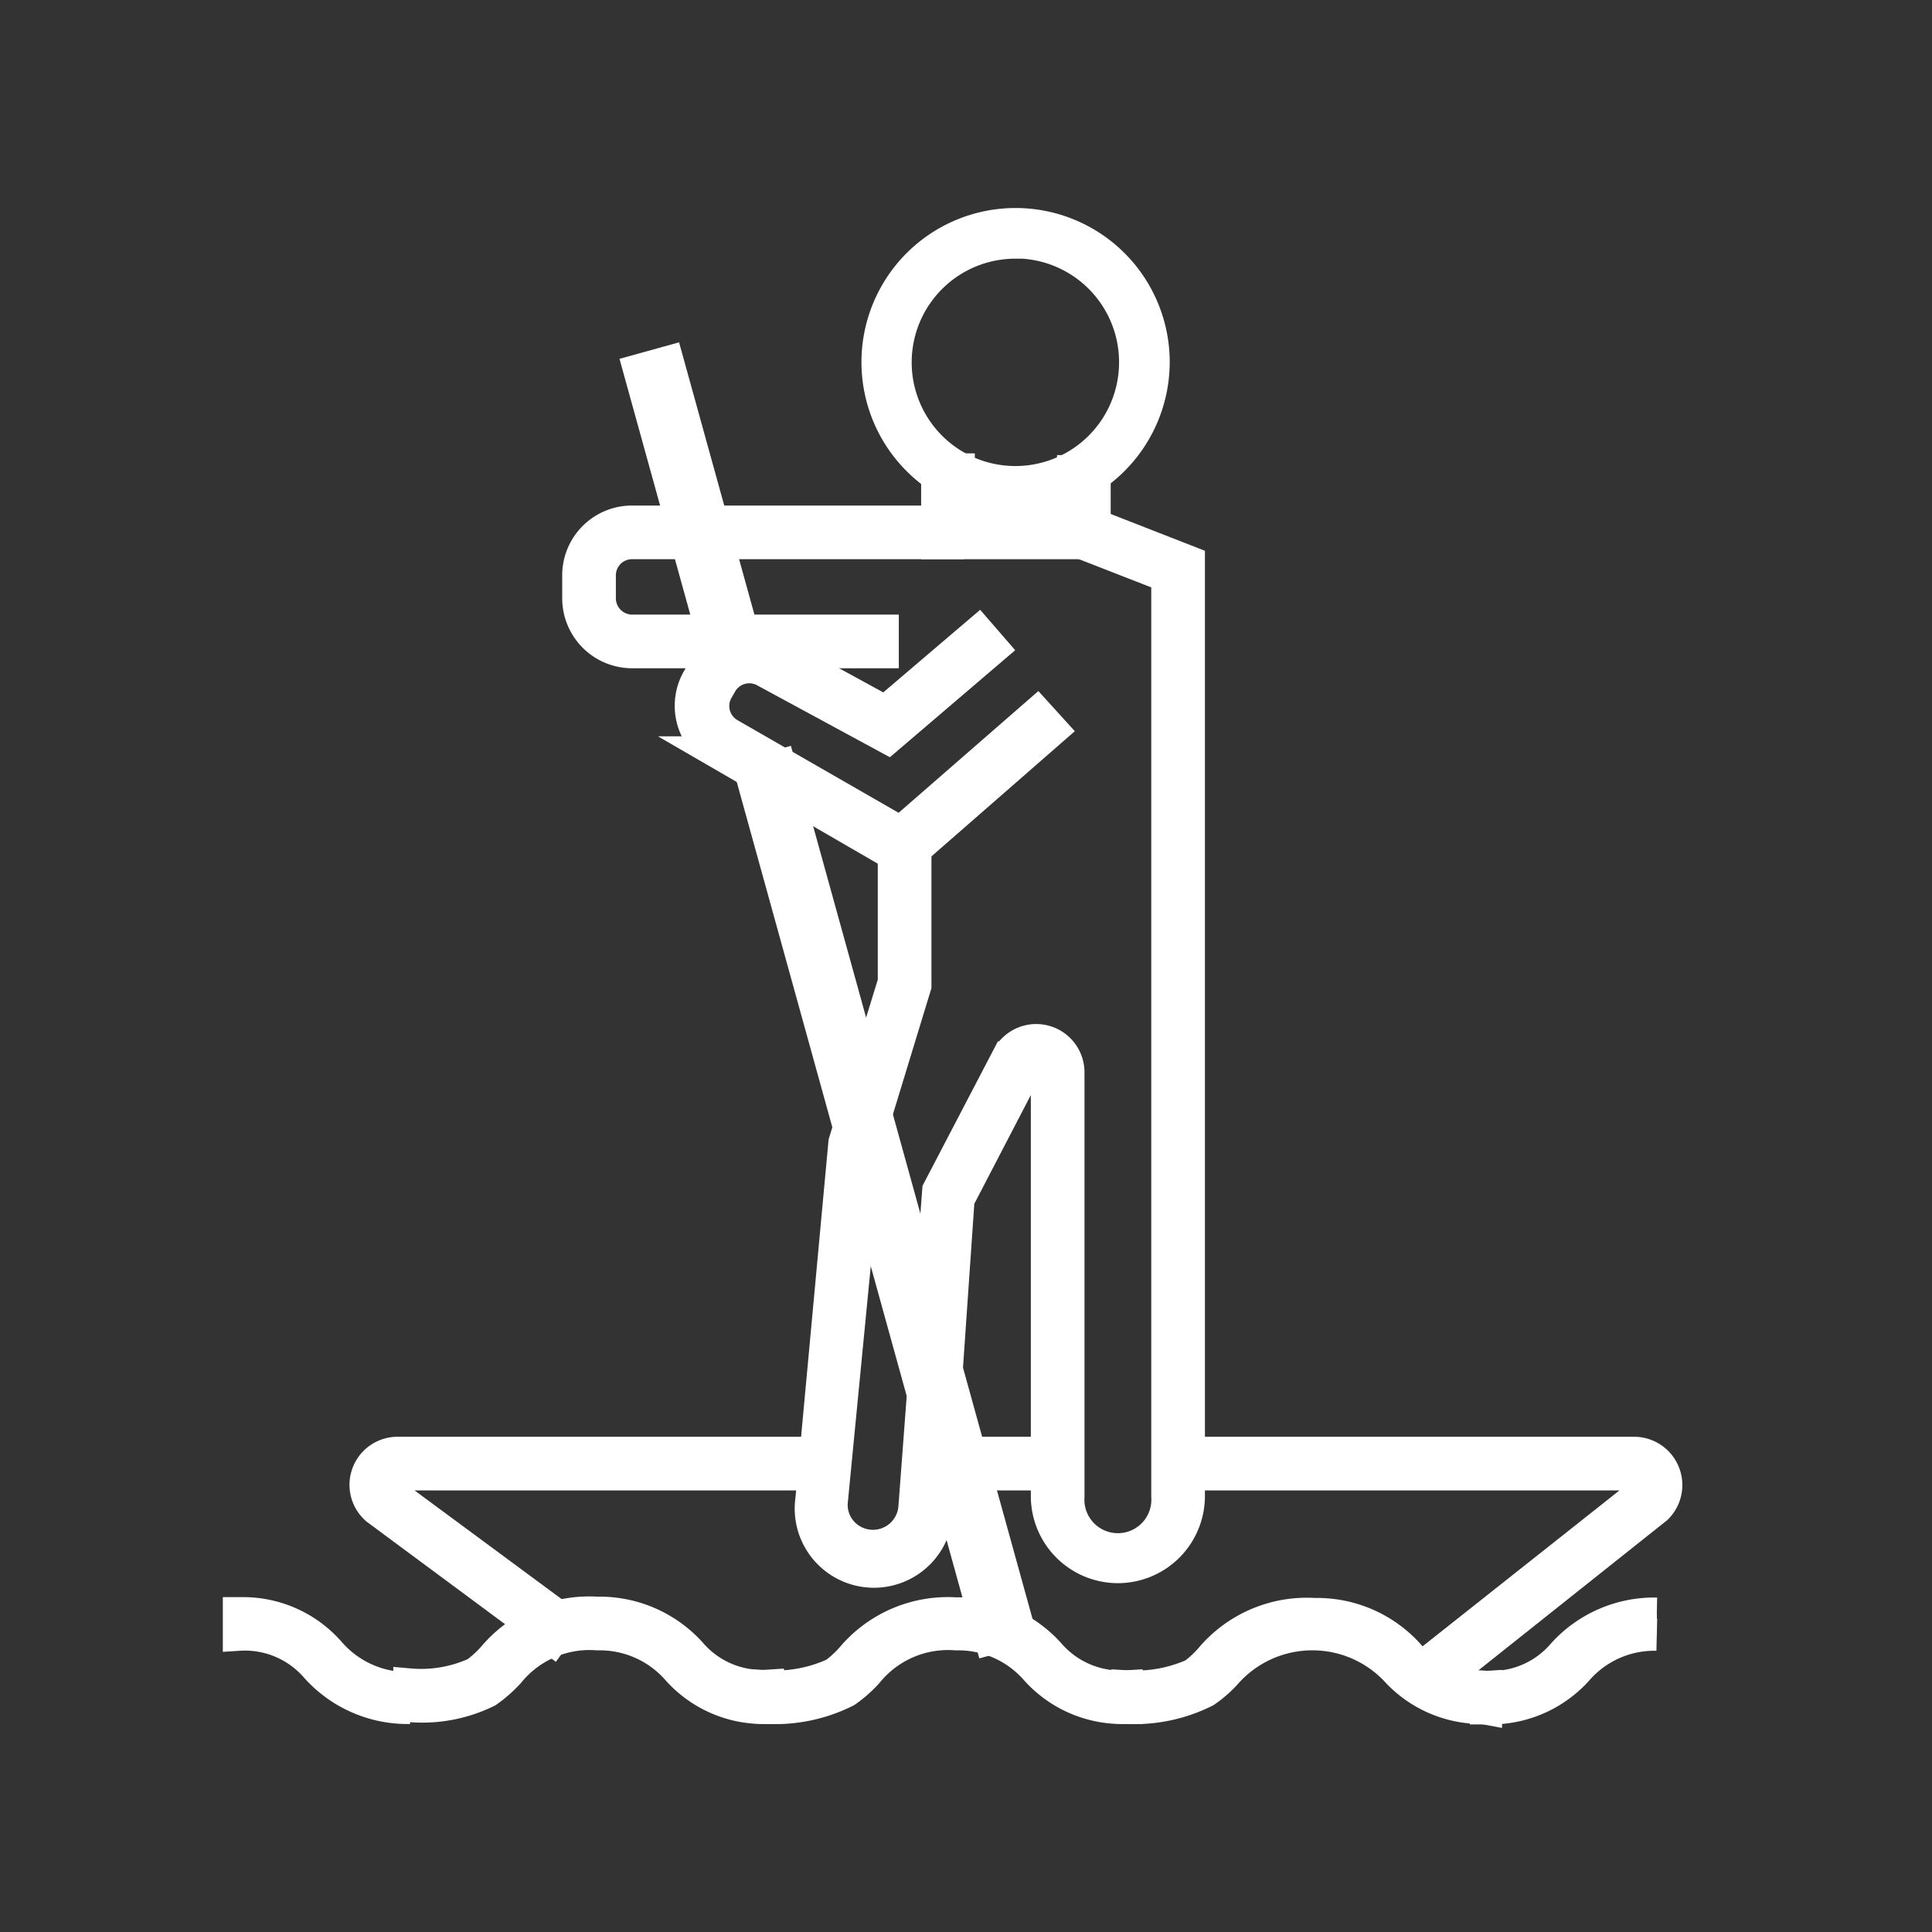 <svg xmlns="http://www.w3.org/2000/svg" viewBox="0 0 90 90">
  <rect x="0" y="0" width="90" height="90" fill="#333333" stroke="none"/>
  <g id="Layer_2" data-name="Layer 2" stroke-width="1.5px" stroke="white">
    <path fill="#ffffff"
      d="M47.31,23.3a6.43,6.43,0,1,1,6.43-6.43A6.44,6.44,0,0,1,47.31,23.3Zm0-12a5.58,5.58,0,1,0,5.57,5.58A5.58,5.58,0,0,0,47.31,11.29Z">
    </path>
    <path fill="#ffffff"
      d="M52.36,79.56a5.37,5.37,0,0,1-4.1-1.79,4.81,4.81,0,0,0-3.72-1.64,4.84,4.84,0,0,0-4.14,1.78,5.78,5.78,0,0,1-1,.88,7.37,7.37,0,0,1-3.63.77v-1a6.59,6.59,0,0,0,3.1-.59,4.9,4.9,0,0,0,.81-.74,5.85,5.85,0,0,1,4.84-2.07,5.69,5.69,0,0,1,4.37,1.9,4.39,4.39,0,0,0,3.59,1.5v1Z">
    </path>
    <path fill="#ffffff"
      d="M35.66,79.56a5.35,5.35,0,0,1-4.1-1.79,4.81,4.81,0,0,0-3.72-1.64,4.84,4.84,0,0,0-4.14,1.78,6.19,6.19,0,0,1-1,.88,6.82,6.82,0,0,1-3.63.68v-1a6.16,6.16,0,0,0,3.1-.53,5.33,5.33,0,0,0,.81-.74,5.83,5.83,0,0,1,4.84-2.07,5.71,5.71,0,0,1,4.37,1.9,4.36,4.36,0,0,0,3.58,1.5v1Z">
    </path>
    <path fill="#ffffff"
      d="M19.09,79.56a5.7,5.7,0,0,1-4.37-1.91,4.39,4.39,0,0,0-3.59-1.5v-1h.14A5.35,5.35,0,0,1,15.37,77a4.81,4.81,0,0,0,3.72,1.64">
    </path>
    <path fill="#ffffff"
      d="M77.18,75.17a5.72,5.72,0,0,0-4.38,1.9,4.36,4.36,0,0,1-3.58,1.51v1h.13a5.42,5.42,0,0,0,4.11-1.78,4.76,4.76,0,0,1,3.72-1.65">
    </path>
    <path fill="#ffffff"
      d="M69.06,79.56A5.39,5.39,0,0,1,65,77.77a5.37,5.37,0,0,0-7.86.14,5.42,5.42,0,0,1-1,.88,7.35,7.35,0,0,1-3.62.77v-1A6.59,6.59,0,0,0,55.6,78a4.87,4.87,0,0,0,.8-.74,5.85,5.85,0,0,1,4.84-2.07,5.73,5.73,0,0,1,4.38,1.9,4.39,4.39,0,0,0,3.6,1.5v1Z">
    </path>
    <polygon fill="#ffffff"
      points="50.99 25.3 43.66 25.3 43.66 21.87 44.66 21.87 44.66 24.3 49.99 24.3 49.99 21.95 50.99 21.95 50.99 25.3">
    </polygon>
    <path fill="#ffffff"
      d="M52.07,73a3.31,3.31,0,0,1-3.3-3.31V50a.47.47,0,0,0-.38-.48.48.48,0,0,0-.57.25l-3.17,6.1-1,14.47a2.94,2.94,0,1,1-5.85-.48l1.54-16.64,2.3-7.47V39.44h1l0,6.48-2.29,7.5L38.75,69.9a1.9,1.9,0,0,0,.49,1.49,1.94,1.94,0,0,0,3.36-1.17l1.11-14.77,3.23-6.19a1.5,1.5,0,0,1,2.83.69V69.71a2.31,2.31,0,1,0,4.61,0V26.85L50.3,25.26l.37-.93,4.71,1.84V69.71A3.31,3.31,0,0,1,52.07,73Z">
    </path>
    <path fill="#ffffff"
      d="M42.07,40.05l-8.63-5a2.5,2.5,0,0,1-.93-3.41l.2-.35a2.51,2.51,0,0,1,3.37-.95l5.16,2.82,4.34-3.7.65.75-4.87,4.16L35.6,31.25a1.51,1.51,0,0,0-2,.58l-.2.35a1.51,1.51,0,0,0,.55,2l8,4.6,6.36-5.54L49,34Z">
    </path>
    <path fill="#ffffff"
      d="M41.12,30.38H29.44a2.51,2.51,0,0,1-2.5-2.5V26.8a2.5,2.5,0,0,1,2.5-2.5H44.15v1H29.44a1.5,1.5,0,0,0-1.5,1.5v1.08a1.51,1.51,0,0,0,1.5,1.5H41.12Z">
    </path>
    <rect fill="#ffffff" x="31.54" y="16.81" width="1.38" height="13.34"
      transform="translate(-5.1 9.45) rotate(-15.47)"></rect>
    <rect fill="#ffffff" x="40.54" y="35.09" width="1.38" height="41.81"
      transform="translate(-13.44 13.03) rotate(-15.47)"></rect>
    <path fill="#ffffff"
      d="M25.73,76.36,17.55,70.3a1.49,1.49,0,0,1,1-2.62H38.19v1H18.55a.5.5,0,0,0-.47.31.49.49,0,0,0,.12.55l8.12,6Z">
    </path>
    <path fill="#ffffff"
      d="M67,78.34l-.62-.78L76.56,69.5a.47.47,0,0,0,.08-.51.5.5,0,0,0-.47-.31H54.52v-1H76.17a1.5,1.5,0,0,1,1,2.57Z">
    </path>
    <rect fill="#ffffff" x="44.15" y="67.68" width="5.11" height="1"></rect>
  </g>
</svg>
